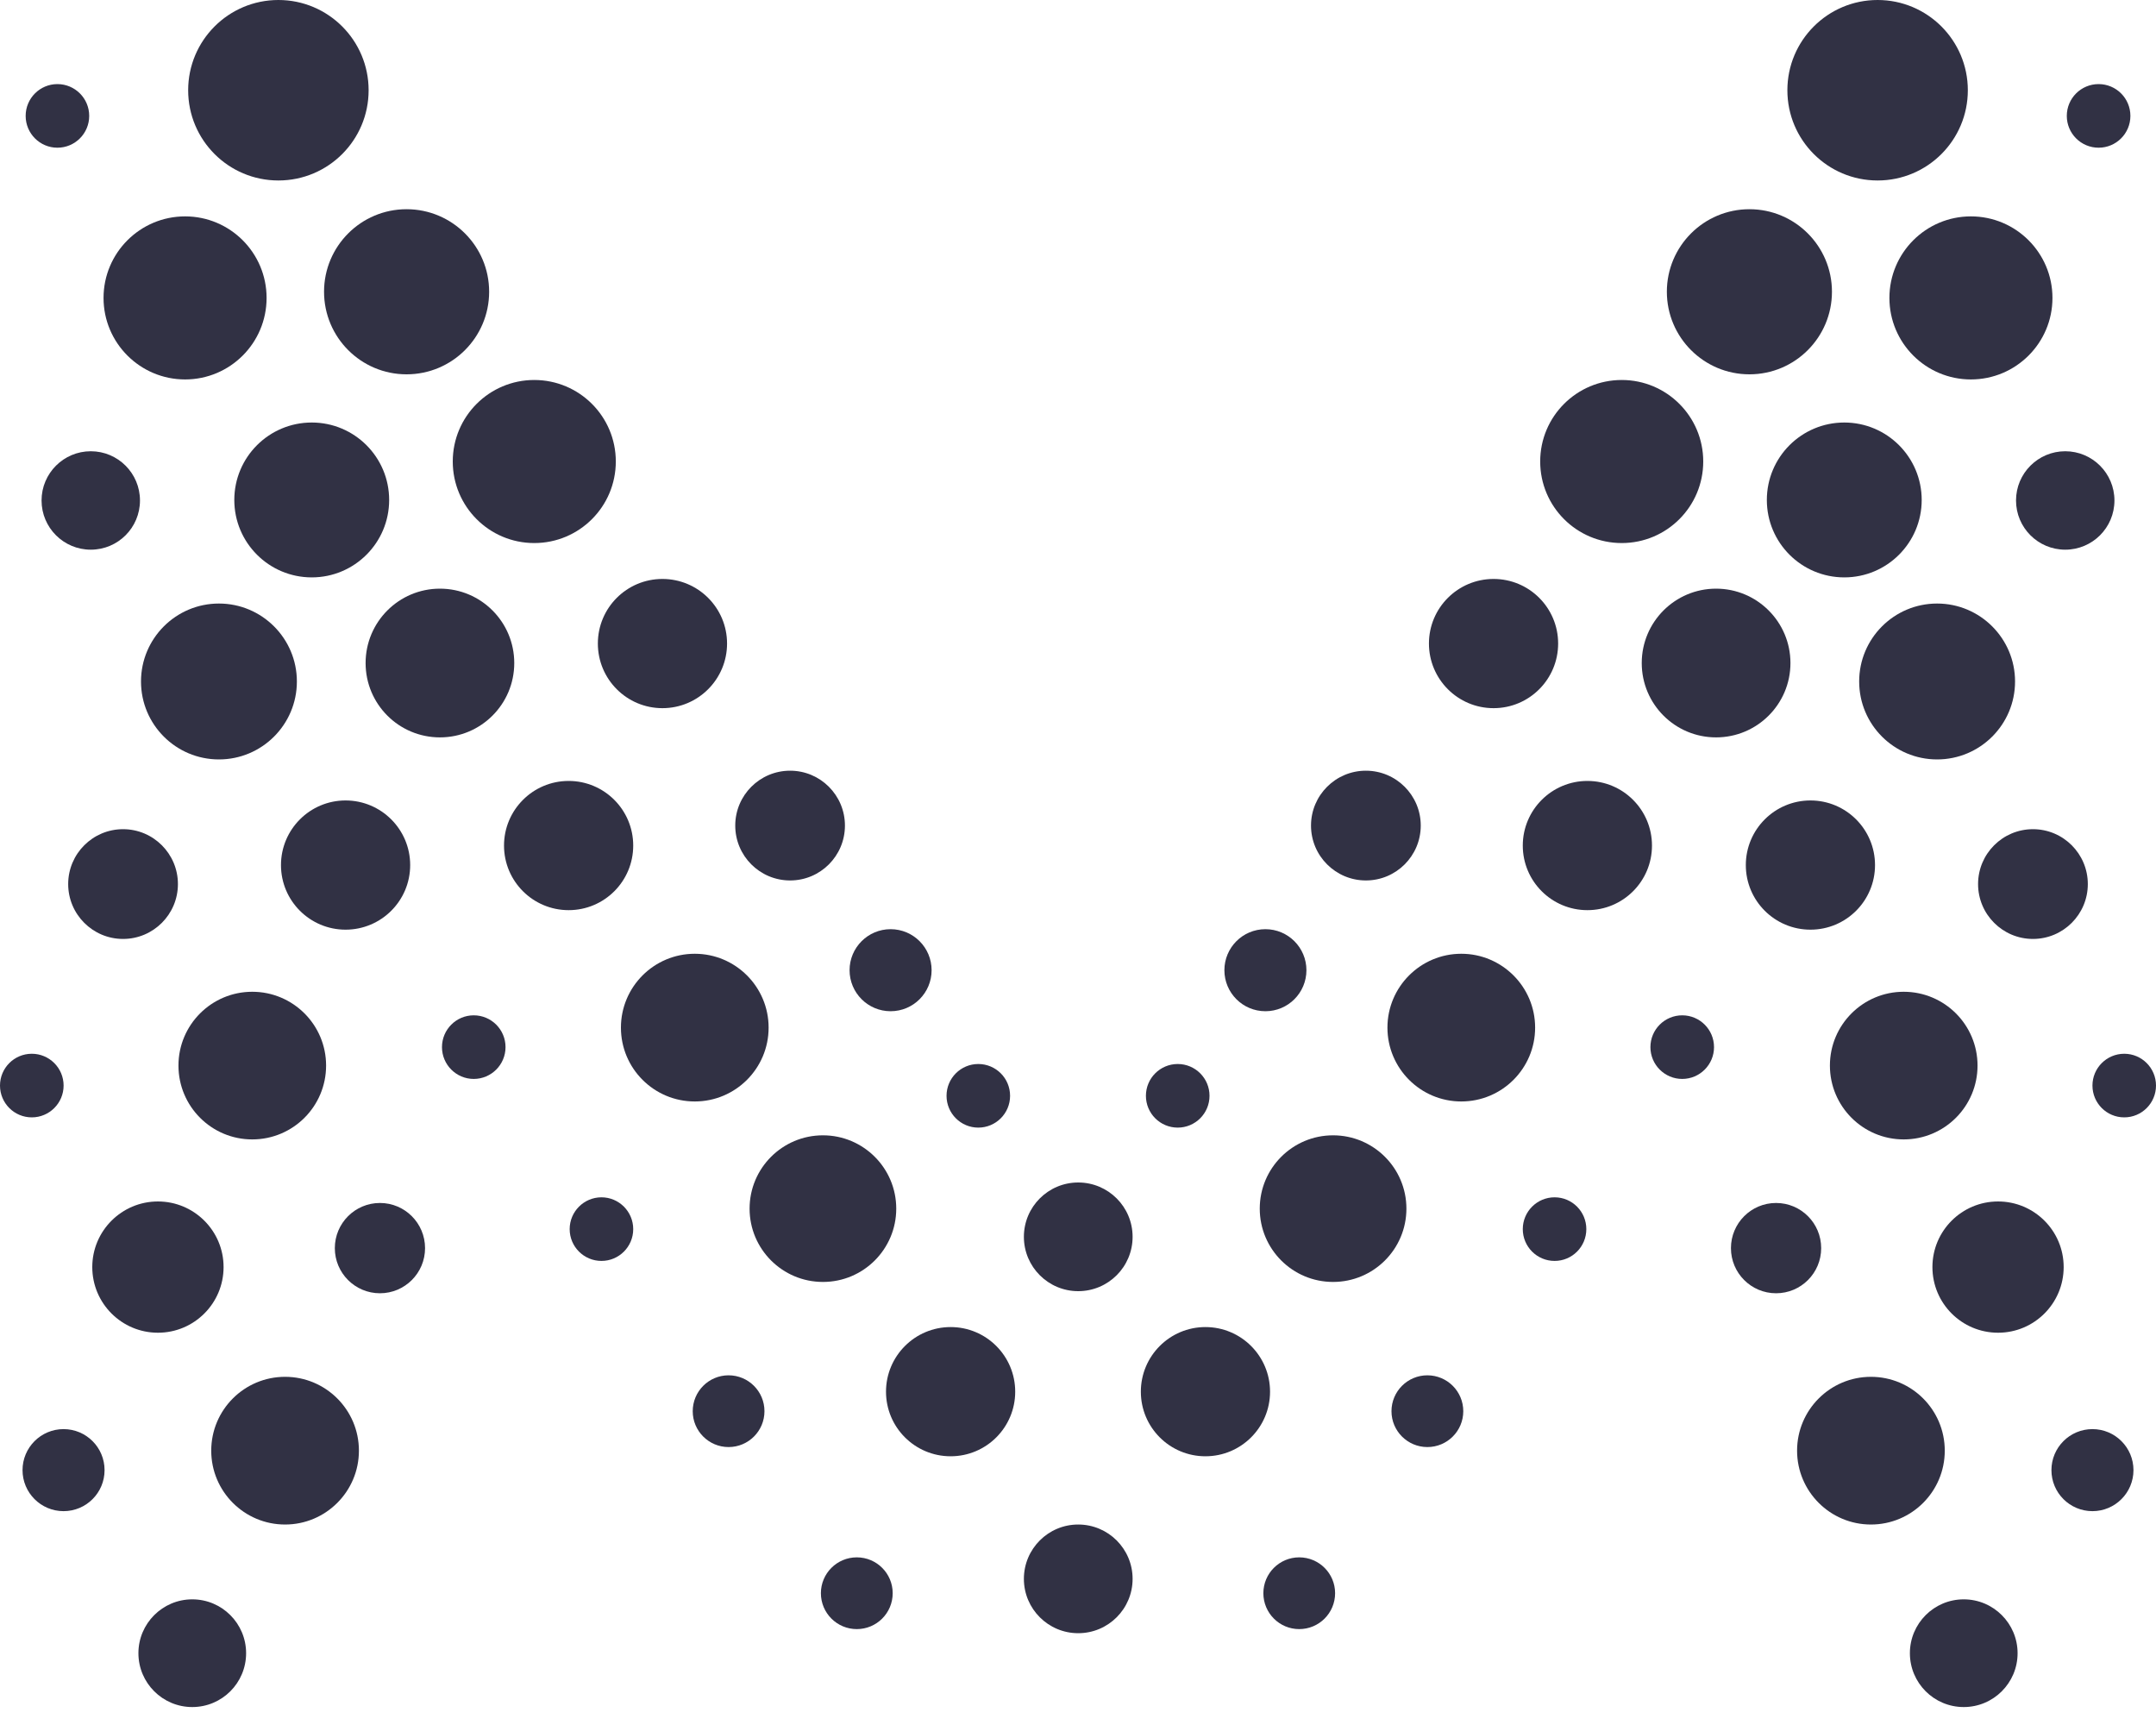 <svg width="40" height="32" viewBox="0 0 40 32" fill="none" xmlns="http://www.w3.org/2000/svg">
<path d="M0.59 20.728C0.915 20.728 1.18 20.464 1.18 20.138C1.18 19.812 0.915 19.548 0.59 19.548C0.264 19.548 0 19.812 0 20.138C0 20.464 0.264 20.728 0.59 20.728Z" fill="#313144"/>
<path d="M8.789 20.015C9.115 20.015 9.379 19.75 9.379 19.425C9.379 19.099 9.115 18.835 8.789 18.835C8.464 18.835 8.2 19.099 8.2 19.425C8.2 19.75 8.464 20.015 8.789 20.015Z" fill="#313144"/>
<path d="M11.159 23.391C11.484 23.391 11.748 23.127 11.748 22.801C11.748 22.476 11.484 22.211 11.159 22.211C10.833 22.211 10.569 22.476 10.569 22.801C10.569 23.127 10.833 23.391 11.159 23.391Z" fill="#313144"/>
<path d="M18.15 20.918C18.476 20.918 18.74 20.654 18.74 20.328C18.74 20.002 18.476 19.738 18.15 19.738C17.825 19.738 17.561 20.002 17.561 20.328C17.561 20.654 17.825 20.918 18.15 20.918Z" fill="#313144"/>
<path d="M1.065 2.74C1.391 2.74 1.655 2.476 1.655 2.15C1.655 1.824 1.391 1.56 1.065 1.56C0.74 1.56 0.476 1.824 0.476 2.15C0.476 2.476 0.74 2.74 1.065 2.74Z" fill="#313144"/>
<path d="M1.684 10.197C2.189 10.197 2.597 9.789 2.597 9.284C2.597 8.78 2.189 8.371 1.684 8.371C1.18 8.371 0.771 8.78 0.771 9.284C0.771 9.789 1.18 10.197 1.684 10.197Z" fill="#313144"/>
<path d="M16.523 18.759C16.944 18.759 17.284 18.418 17.284 17.998C17.284 17.578 16.944 17.237 16.523 17.237C16.103 17.237 15.762 17.578 15.762 17.998C15.762 18.418 16.103 18.759 16.523 18.759Z" fill="#313144"/>
<path d="M1.179 28.033C1.6 28.033 1.94 27.692 1.94 27.272C1.94 26.852 1.6 26.511 1.179 26.511C0.759 26.511 0.418 26.852 0.418 27.272C0.418 27.692 0.759 28.033 1.179 28.033Z" fill="#313144"/>
<path d="M7.049 23.991C7.511 23.991 7.886 23.616 7.886 23.154C7.886 22.691 7.511 22.316 7.049 22.316C6.587 22.316 6.212 22.691 6.212 23.154C6.212 23.616 6.587 23.991 7.049 23.991Z" fill="#313144"/>
<path d="M13.517 26.844C13.885 26.844 14.183 26.546 14.183 26.179C14.183 25.811 13.885 25.513 13.517 25.513C13.15 25.513 12.852 25.811 12.852 26.179C12.852 26.546 13.15 26.844 13.517 26.844Z" fill="#313144"/>
<path d="M3.567 31.667C4.119 31.667 4.566 31.22 4.566 30.668C4.566 30.117 4.119 29.669 3.567 29.669C3.016 29.669 2.568 30.117 2.568 30.668C2.568 31.22 3.016 31.667 3.567 31.667Z" fill="#313144"/>
<path d="M7.543 6.944C8.389 6.944 9.075 6.258 9.075 5.412C9.075 4.567 8.389 3.881 7.543 3.881C6.697 3.881 6.012 4.567 6.012 5.412C6.012 6.258 6.697 6.944 7.543 6.944Z" fill="#313144"/>
<path d="M5.165 3.348C6.09 3.348 6.839 2.599 6.839 1.674C6.839 0.75 6.09 0 5.165 0C4.24 0 3.491 0.75 3.491 1.674C3.491 2.599 4.24 3.348 5.165 3.348Z" fill="#313144"/>
<path d="M5.784 10.711C6.577 10.711 7.22 10.068 7.22 9.275C7.22 8.481 6.577 7.838 5.784 7.838C4.99 7.838 4.347 8.481 4.347 9.275C4.347 10.068 4.99 10.711 5.784 10.711Z" fill="#313144"/>
<path d="M9.912 10.074C10.748 10.074 11.425 9.397 11.425 8.561C11.425 7.726 10.748 7.049 9.912 7.049C9.077 7.049 8.4 7.726 8.4 8.561C8.4 9.397 9.077 10.074 9.912 10.074Z" fill="#313144"/>
<path d="M4.062 14.088C4.86 14.088 5.508 13.441 5.508 12.642C5.508 11.844 4.86 11.196 4.062 11.196C3.263 11.196 2.616 11.844 2.616 12.642C2.616 13.441 3.263 14.088 4.062 14.088Z" fill="#313144"/>
<path d="M8.162 13.679C8.924 13.679 9.541 13.062 9.541 12.3C9.541 11.538 8.924 10.92 8.162 10.92C7.4 10.92 6.783 11.538 6.783 12.3C6.783 13.062 7.4 13.679 8.162 13.679Z" fill="#313144"/>
<path d="M12.29 13.137C12.952 13.137 13.489 12.6 13.489 11.938C13.489 11.276 12.952 10.74 12.29 10.74C11.628 10.74 11.092 11.276 11.092 11.938C11.092 12.6 11.628 13.137 12.29 13.137Z" fill="#313144"/>
<path d="M10.55 16.884C11.212 16.884 11.748 16.348 11.748 15.686C11.748 15.024 11.212 14.487 10.55 14.487C9.888 14.487 9.351 15.024 9.351 15.686C9.351 16.348 9.888 16.884 10.55 16.884Z" fill="#313144"/>
<path d="M6.411 17.246C7.073 17.246 7.61 16.71 7.61 16.048C7.61 15.386 7.073 14.849 6.411 14.849C5.75 14.849 5.213 15.386 5.213 16.048C5.213 16.71 5.75 17.246 6.411 17.246Z" fill="#313144"/>
<path d="M4.68 21.137C5.437 21.137 6.05 20.524 6.05 19.767C6.05 19.011 5.437 18.398 4.68 18.398C3.924 18.398 3.311 19.011 3.311 19.767C3.311 20.524 3.924 21.137 4.68 21.137Z" fill="#313144"/>
<path d="M2.93 24.723C3.602 24.723 4.148 24.178 4.148 23.505C4.148 22.833 3.602 22.288 2.93 22.288C2.258 22.288 1.712 22.833 1.712 23.505C1.712 24.178 2.258 24.723 2.93 24.723Z" fill="#313144"/>
<path d="M15.268 23.781C16.019 23.781 16.628 23.172 16.628 22.421C16.628 21.67 16.019 21.061 15.268 21.061C14.516 21.061 13.907 21.67 13.907 22.421C13.907 23.172 14.516 23.781 15.268 23.781Z" fill="#313144"/>
<path d="M12.89 20.433C13.646 20.433 14.26 19.82 14.26 19.063C14.26 18.307 13.646 17.693 12.89 17.693C12.133 17.693 11.52 18.307 11.52 19.063C11.52 19.82 12.133 20.433 12.89 20.433Z" fill="#313144"/>
<path d="M5.289 28.281C6.045 28.281 6.659 27.667 6.659 26.911C6.659 26.154 6.045 25.541 5.289 25.541C4.532 25.541 3.919 26.154 3.919 26.911C3.919 27.667 4.532 28.281 5.289 28.281Z" fill="#313144"/>
<path d="M2.283 17.418C2.845 17.418 3.301 16.962 3.301 16.4C3.301 15.838 2.845 15.382 2.283 15.382C1.721 15.382 1.265 15.838 1.265 16.4C1.265 16.962 1.721 17.418 2.283 17.418Z" fill="#313144"/>
<path d="M14.659 16.333C15.221 16.333 15.676 15.877 15.676 15.315C15.676 14.753 15.221 14.297 14.659 14.297C14.096 14.297 13.641 14.753 13.641 15.315C13.641 15.877 14.096 16.333 14.659 16.333Z" fill="#313144"/>
<path d="M3.434 7.039C4.269 7.039 4.946 6.362 4.946 5.527C4.946 4.691 4.269 4.014 3.434 4.014C2.599 4.014 1.921 4.691 1.921 5.527C1.921 6.362 2.599 7.039 3.434 7.039Z" fill="#313144"/>
<path d="M39.411 20.728C39.736 20.728 40 20.464 40 20.138C40 19.812 39.736 19.548 39.411 19.548C39.085 19.548 38.821 19.812 38.821 20.138C38.821 20.464 39.085 20.728 39.411 20.728Z" fill="#313144"/>
<path d="M31.21 20.015C31.536 20.015 31.8 19.75 31.8 19.425C31.8 19.099 31.536 18.835 31.21 18.835C30.884 18.835 30.62 19.099 30.62 19.425C30.62 19.75 30.884 20.015 31.21 20.015Z" fill="#313144"/>
<path d="M28.842 23.391C29.168 23.391 29.431 23.127 29.431 22.801C29.431 22.476 29.168 22.211 28.842 22.211C28.516 22.211 28.252 22.476 28.252 22.801C28.252 23.127 28.516 23.391 28.842 23.391Z" fill="#313144"/>
<path d="M21.85 20.918C22.176 20.918 22.44 20.654 22.44 20.328C22.44 20.002 22.176 19.738 21.85 19.738C21.524 19.738 21.26 20.002 21.26 20.328C21.26 20.654 21.524 20.918 21.85 20.918Z" fill="#313144"/>
<path d="M38.935 2.74C39.261 2.74 39.525 2.476 39.525 2.15C39.525 1.824 39.261 1.56 38.935 1.56C38.609 1.56 38.345 1.824 38.345 2.15C38.345 2.476 38.609 2.74 38.935 2.74Z" fill="#313144"/>
<path d="M38.316 10.197C38.82 10.197 39.229 9.789 39.229 9.284C39.229 8.78 38.82 8.371 38.316 8.371C37.812 8.371 37.403 8.78 37.403 9.284C37.403 9.789 37.812 10.197 38.316 10.197Z" fill="#313144"/>
<path d="M23.477 18.759C23.897 18.759 24.238 18.418 24.238 17.998C24.238 17.578 23.897 17.237 23.477 17.237C23.056 17.237 22.716 17.578 22.716 17.998C22.716 18.418 23.056 18.759 23.477 18.759Z" fill="#313144"/>
<path d="M38.821 28.033C39.241 28.033 39.582 27.692 39.582 27.272C39.582 26.852 39.241 26.511 38.821 26.511C38.4 26.511 38.06 26.852 38.06 27.272C38.06 27.692 38.4 28.033 38.821 28.033Z" fill="#313144"/>
<path d="M32.951 23.991C33.414 23.991 33.788 23.616 33.788 23.154C33.788 22.691 33.414 22.316 32.951 22.316C32.489 22.316 32.114 22.691 32.114 23.154C32.114 23.616 32.489 23.991 32.951 23.991Z" fill="#313144"/>
<path d="M26.482 26.844C26.85 26.844 27.148 26.546 27.148 26.179C27.148 25.811 26.85 25.513 26.482 25.513C26.114 25.513 25.816 25.811 25.816 26.179C25.816 26.546 26.114 26.844 26.482 26.844Z" fill="#313144"/>
<path d="M36.433 31.667C36.984 31.667 37.432 31.22 37.432 30.668C37.432 30.117 36.984 29.669 36.433 29.669C35.881 29.669 35.434 30.117 35.434 30.668C35.434 31.22 35.881 31.667 36.433 31.667Z" fill="#313144"/>
<path d="M32.457 6.944C33.303 6.944 33.988 6.258 33.988 5.412C33.988 4.567 33.303 3.881 32.457 3.881C31.611 3.881 30.925 4.567 30.925 5.412C30.925 6.258 31.611 6.944 32.457 6.944Z" fill="#313144"/>
<path d="M34.835 3.348C35.76 3.348 36.509 2.599 36.509 1.674C36.509 0.75 35.76 0 34.835 0C33.91 0 33.161 0.75 33.161 1.674C33.161 2.599 33.91 3.348 34.835 3.348Z" fill="#313144"/>
<path d="M34.217 10.711C35.01 10.711 35.653 10.068 35.653 9.275C35.653 8.481 35.01 7.838 34.217 7.838C33.423 7.838 32.78 8.481 32.78 9.275C32.78 10.068 33.423 10.711 34.217 10.711Z" fill="#313144"/>
<path d="M30.088 10.074C30.923 10.074 31.6 9.397 31.6 8.561C31.6 7.726 30.923 7.049 30.088 7.049C29.252 7.049 28.575 7.726 28.575 8.561C28.575 9.397 29.252 10.074 30.088 10.074Z" fill="#313144"/>
<path d="M35.939 14.088C36.737 14.088 37.385 13.441 37.385 12.642C37.385 11.844 36.737 11.196 35.939 11.196C35.14 11.196 34.493 11.844 34.493 12.642C34.493 13.441 35.14 14.088 35.939 14.088Z" fill="#313144"/>
<path d="M31.838 13.679C32.6 13.679 33.218 13.062 33.218 12.3C33.218 11.538 32.6 10.92 31.838 10.92C31.076 10.92 30.459 11.538 30.459 12.3C30.459 13.062 31.076 13.679 31.838 13.679Z" fill="#313144"/>
<path d="M27.71 13.137C28.372 13.137 28.908 12.6 28.908 11.938C28.908 11.276 28.372 10.74 27.71 10.74C27.048 10.74 26.511 11.276 26.511 11.938C26.511 12.6 27.048 13.137 27.71 13.137Z" fill="#313144"/>
<path d="M29.451 16.884C30.113 16.884 30.649 16.348 30.649 15.686C30.649 15.024 30.113 14.487 29.451 14.487C28.789 14.487 28.252 15.024 28.252 15.686C28.252 16.348 28.789 16.884 29.451 16.884Z" fill="#313144"/>
<path d="M33.589 17.246C34.251 17.246 34.787 16.71 34.787 16.048C34.787 15.386 34.251 14.849 33.589 14.849C32.927 14.849 32.39 15.386 32.39 16.048C32.39 16.71 32.927 17.246 33.589 17.246Z" fill="#313144"/>
<path d="M35.319 21.137C36.076 21.137 36.689 20.524 36.689 19.767C36.689 19.011 36.076 18.398 35.319 18.398C34.563 18.398 33.95 19.011 33.95 19.767C33.95 20.524 34.563 21.137 35.319 21.137Z" fill="#313144"/>
<path d="M37.07 24.723C37.742 24.723 38.287 24.178 38.287 23.505C38.287 22.833 37.742 22.288 37.07 22.288C36.397 22.288 35.852 22.833 35.852 23.505C35.852 24.178 36.397 24.723 37.07 24.723Z" fill="#313144"/>
<path d="M24.732 23.781C25.484 23.781 26.093 23.172 26.093 22.421C26.093 21.67 25.484 21.061 24.732 21.061C23.981 21.061 23.372 21.67 23.372 22.421C23.372 23.172 23.981 23.781 24.732 23.781Z" fill="#313144"/>
<path d="M27.111 20.433C27.867 20.433 28.481 19.82 28.481 19.063C28.481 18.307 27.867 17.693 27.111 17.693C26.355 17.693 25.741 18.307 25.741 19.063C25.741 19.82 26.355 20.433 27.111 20.433Z" fill="#313144"/>
<path d="M34.711 28.281C35.468 28.281 36.081 27.667 36.081 26.911C36.081 26.154 35.468 25.541 34.711 25.541C33.955 25.541 33.341 26.154 33.341 26.911C33.341 27.667 33.955 28.281 34.711 28.281Z" fill="#313144"/>
<path d="M37.717 17.418C38.279 17.418 38.735 16.962 38.735 16.4C38.735 15.838 38.279 15.382 37.717 15.382C37.155 15.382 36.699 15.838 36.699 16.4C36.699 16.962 37.155 17.418 37.717 17.418Z" fill="#313144"/>
<path d="M25.341 16.333C25.903 16.333 26.359 15.877 26.359 15.315C26.359 14.753 25.903 14.297 25.341 14.297C24.779 14.297 24.323 14.753 24.323 15.315C24.323 15.877 24.779 16.333 25.341 16.333Z" fill="#313144"/>
<path d="M36.566 7.039C37.401 7.039 38.079 6.362 38.079 5.527C38.079 4.691 37.401 4.014 36.566 4.014C35.731 4.014 35.054 4.691 35.054 5.527C35.054 6.362 35.731 7.039 36.566 7.039Z" fill="#313144"/>
<path d="M17.637 27.015C18.299 27.015 18.835 26.479 18.835 25.817C18.835 25.155 18.299 24.618 17.637 24.618C16.975 24.618 16.438 25.155 16.438 25.817C16.438 26.479 16.975 27.015 17.637 27.015Z" fill="#313144"/>
<path d="M22.364 27.015C23.026 27.015 23.563 26.479 23.563 25.817C23.563 25.155 23.026 24.618 22.364 24.618C21.702 24.618 21.166 25.155 21.166 25.817C21.166 26.479 21.702 27.015 22.364 27.015Z" fill="#313144"/>
<path d="M20.004 23.952C20.561 23.952 21.013 23.501 21.013 22.944C21.013 22.387 20.561 21.936 20.004 21.936C19.448 21.936 18.996 22.387 18.996 22.944C18.996 23.501 19.448 23.952 20.004 23.952Z" fill="#313144"/>
<path d="M15.896 30.221C16.264 30.221 16.562 29.923 16.562 29.555C16.562 29.188 16.264 28.89 15.896 28.89C15.528 28.89 15.23 29.188 15.23 29.555C15.23 29.923 15.528 30.221 15.896 30.221Z" fill="#313144"/>
<path d="M24.104 30.221C24.472 30.221 24.77 29.923 24.77 29.555C24.77 29.188 24.472 28.89 24.104 28.89C23.737 28.89 23.439 29.188 23.439 29.555C23.439 29.923 23.737 30.221 24.104 30.221Z" fill="#313144"/>
<path d="M20.004 30.297C20.561 30.297 21.013 29.846 21.013 29.289C21.013 28.732 20.561 28.281 20.004 28.281C19.448 28.281 18.996 28.732 18.996 29.289C18.996 29.846 19.448 30.297 20.004 30.297Z" fill="#313144"/>
</svg>
